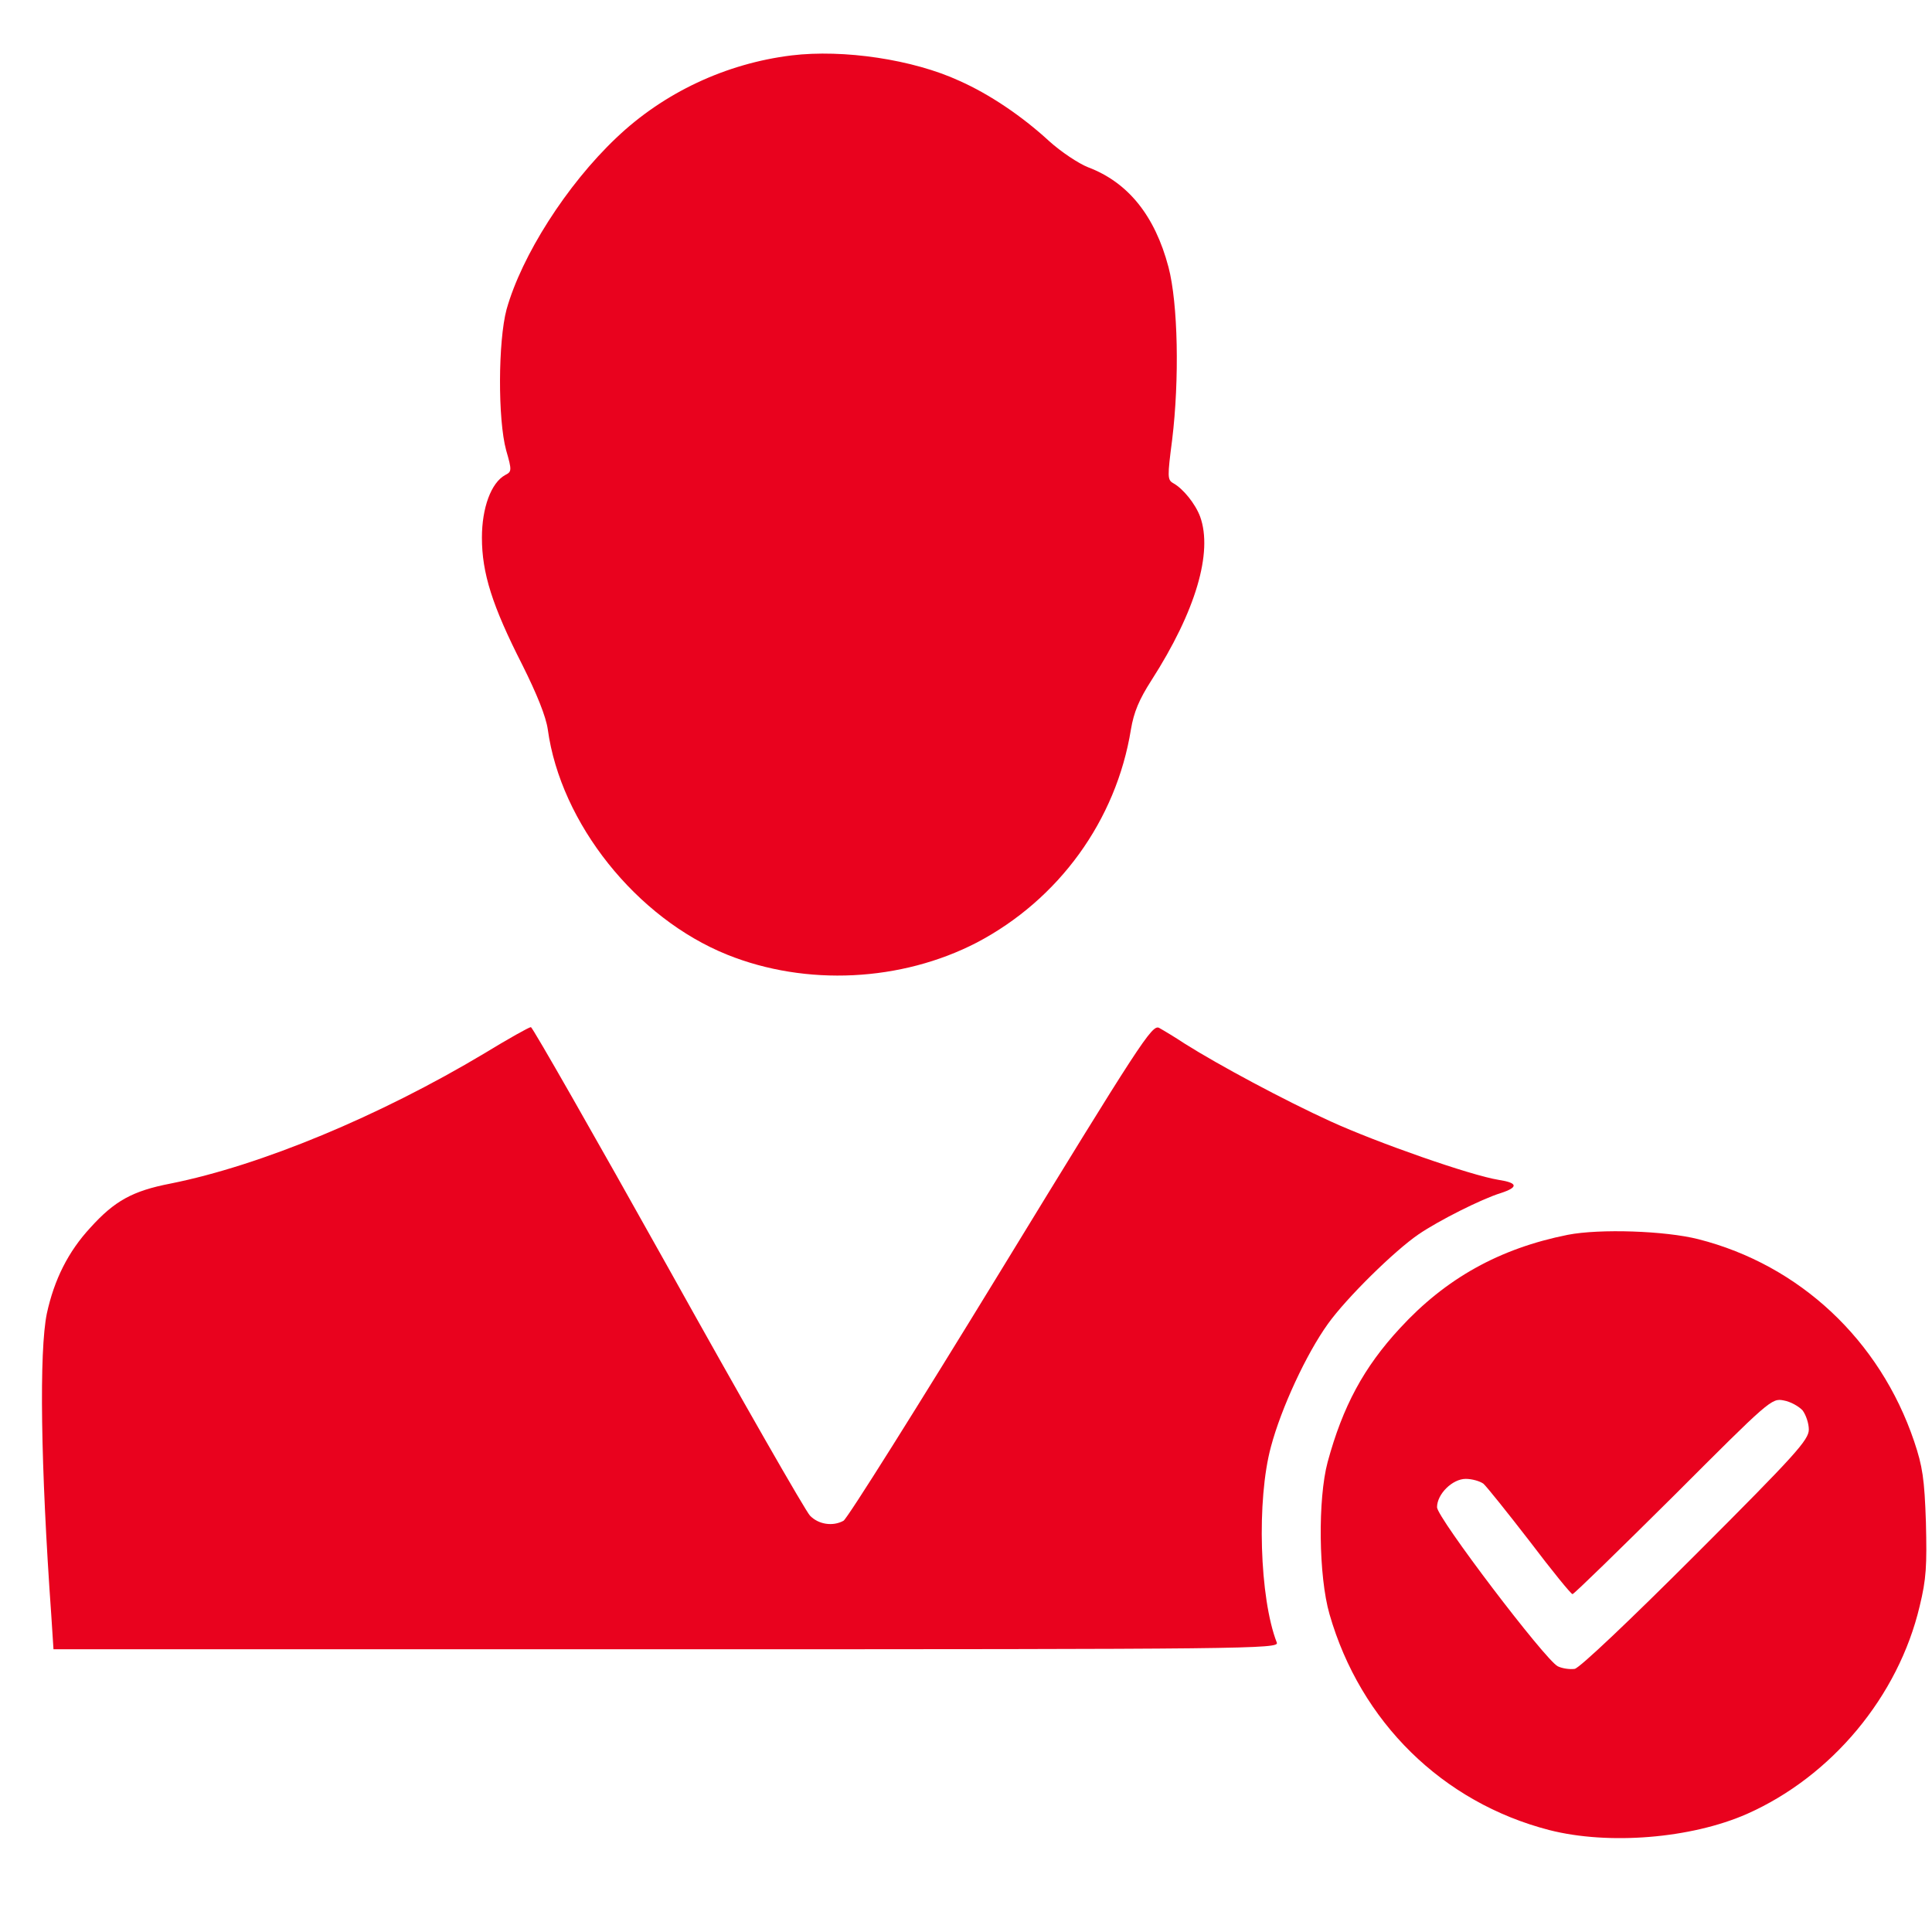<svg width="41" height="41" viewBox="0 0 41 41" fill="none" xmlns="http://www.w3.org/2000/svg">
<g clip-path="url(#clip0_391_158)">
<path d="M16.797 1.176C15.406 1.347 14.086 1.965 13.078 2.926C12.023 3.926 11.07 5.426 10.75 6.566C10.57 7.238 10.562 8.902 10.742 9.558C10.867 9.988 10.859 10.011 10.719 10.082C10.422 10.246 10.227 10.777 10.227 11.41C10.227 12.16 10.445 12.855 11.086 14.113C11.398 14.738 11.586 15.207 11.625 15.48C11.898 17.472 13.508 19.488 15.438 20.262C17.109 20.933 19.125 20.832 20.727 20.004C22.469 19.09 23.688 17.41 24 15.48C24.062 15.113 24.172 14.847 24.438 14.433C25.375 12.972 25.742 11.722 25.469 10.965C25.367 10.691 25.109 10.371 24.898 10.254C24.773 10.183 24.773 10.121 24.875 9.332C25.031 8.051 25 6.441 24.797 5.668C24.508 4.574 23.938 3.871 23.094 3.551C22.891 3.472 22.516 3.222 22.266 2.996C21.68 2.457 20.992 1.996 20.359 1.715C19.375 1.261 17.898 1.043 16.797 1.176Z" fill="#E9021E"/>
<path d="M21.236 26.969C19.478 29.844 17.978 32.234 17.9 32.273C17.674 32.398 17.369 32.352 17.189 32.164C17.096 32.07 15.736 29.695 14.174 26.891C12.611 24.094 11.299 21.797 11.267 21.797C11.228 21.797 10.783 22.047 10.283 22.352C8.049 23.688 5.533 24.734 3.619 25.117C2.814 25.273 2.431 25.484 1.916 26.055C1.447 26.562 1.15 27.156 0.994 27.875C0.83 28.672 0.861 31.086 1.088 34.273L1.135 35H14.142C26.502 35 27.15 34.992 27.096 34.859C26.728 33.914 26.666 31.828 26.971 30.703C27.189 29.883 27.721 28.734 28.181 28.094C28.572 27.547 29.588 26.547 30.103 26.195C30.525 25.906 31.439 25.445 31.846 25.32C32.228 25.195 32.213 25.102 31.806 25.039C31.213 24.945 29.228 24.25 28.236 23.797C27.26 23.352 25.861 22.602 25.142 22.148C24.931 22.008 24.681 21.859 24.596 21.812C24.447 21.742 24.197 22.125 21.236 26.969Z" fill="#E9021E"/>
<path d="M33.269 26.205C31.824 26.494 30.683 27.127 29.707 28.189C28.941 29.017 28.496 29.845 28.175 31.025C27.965 31.806 27.98 33.447 28.215 34.259C28.871 36.541 30.613 38.252 32.879 38.837C34.136 39.158 35.886 39.017 37.074 38.494C38.871 37.697 40.285 36.002 40.738 34.087C40.879 33.509 40.894 33.228 40.871 32.306C40.84 31.384 40.8 31.119 40.621 30.587C39.894 28.439 38.191 26.845 36.043 26.298C35.34 26.119 33.949 26.072 33.269 26.205ZM38.254 29.931C38.324 30.025 38.386 30.205 38.386 30.337C38.386 30.556 38.105 30.869 35.996 32.978C34.566 34.408 33.527 35.392 33.418 35.416C33.316 35.431 33.152 35.408 33.058 35.361C32.793 35.228 30.496 32.205 30.496 31.986C30.496 31.705 30.824 31.384 31.105 31.384C31.238 31.384 31.402 31.431 31.48 31.486C31.55 31.548 31.988 32.095 32.465 32.712C32.933 33.33 33.34 33.83 33.371 33.83C33.402 33.83 34.363 32.892 35.511 31.752C37.55 29.712 37.597 29.666 37.855 29.72C37.996 29.744 38.175 29.845 38.254 29.931Z" fill="#E9021E"/>
</g>
<defs>
<clipPath id="clip0_391_158">
<rect width="40" height="40" fill="white" transform="translate(0.883 0.078)"/>
</clipPath>
</defs>
</svg>
